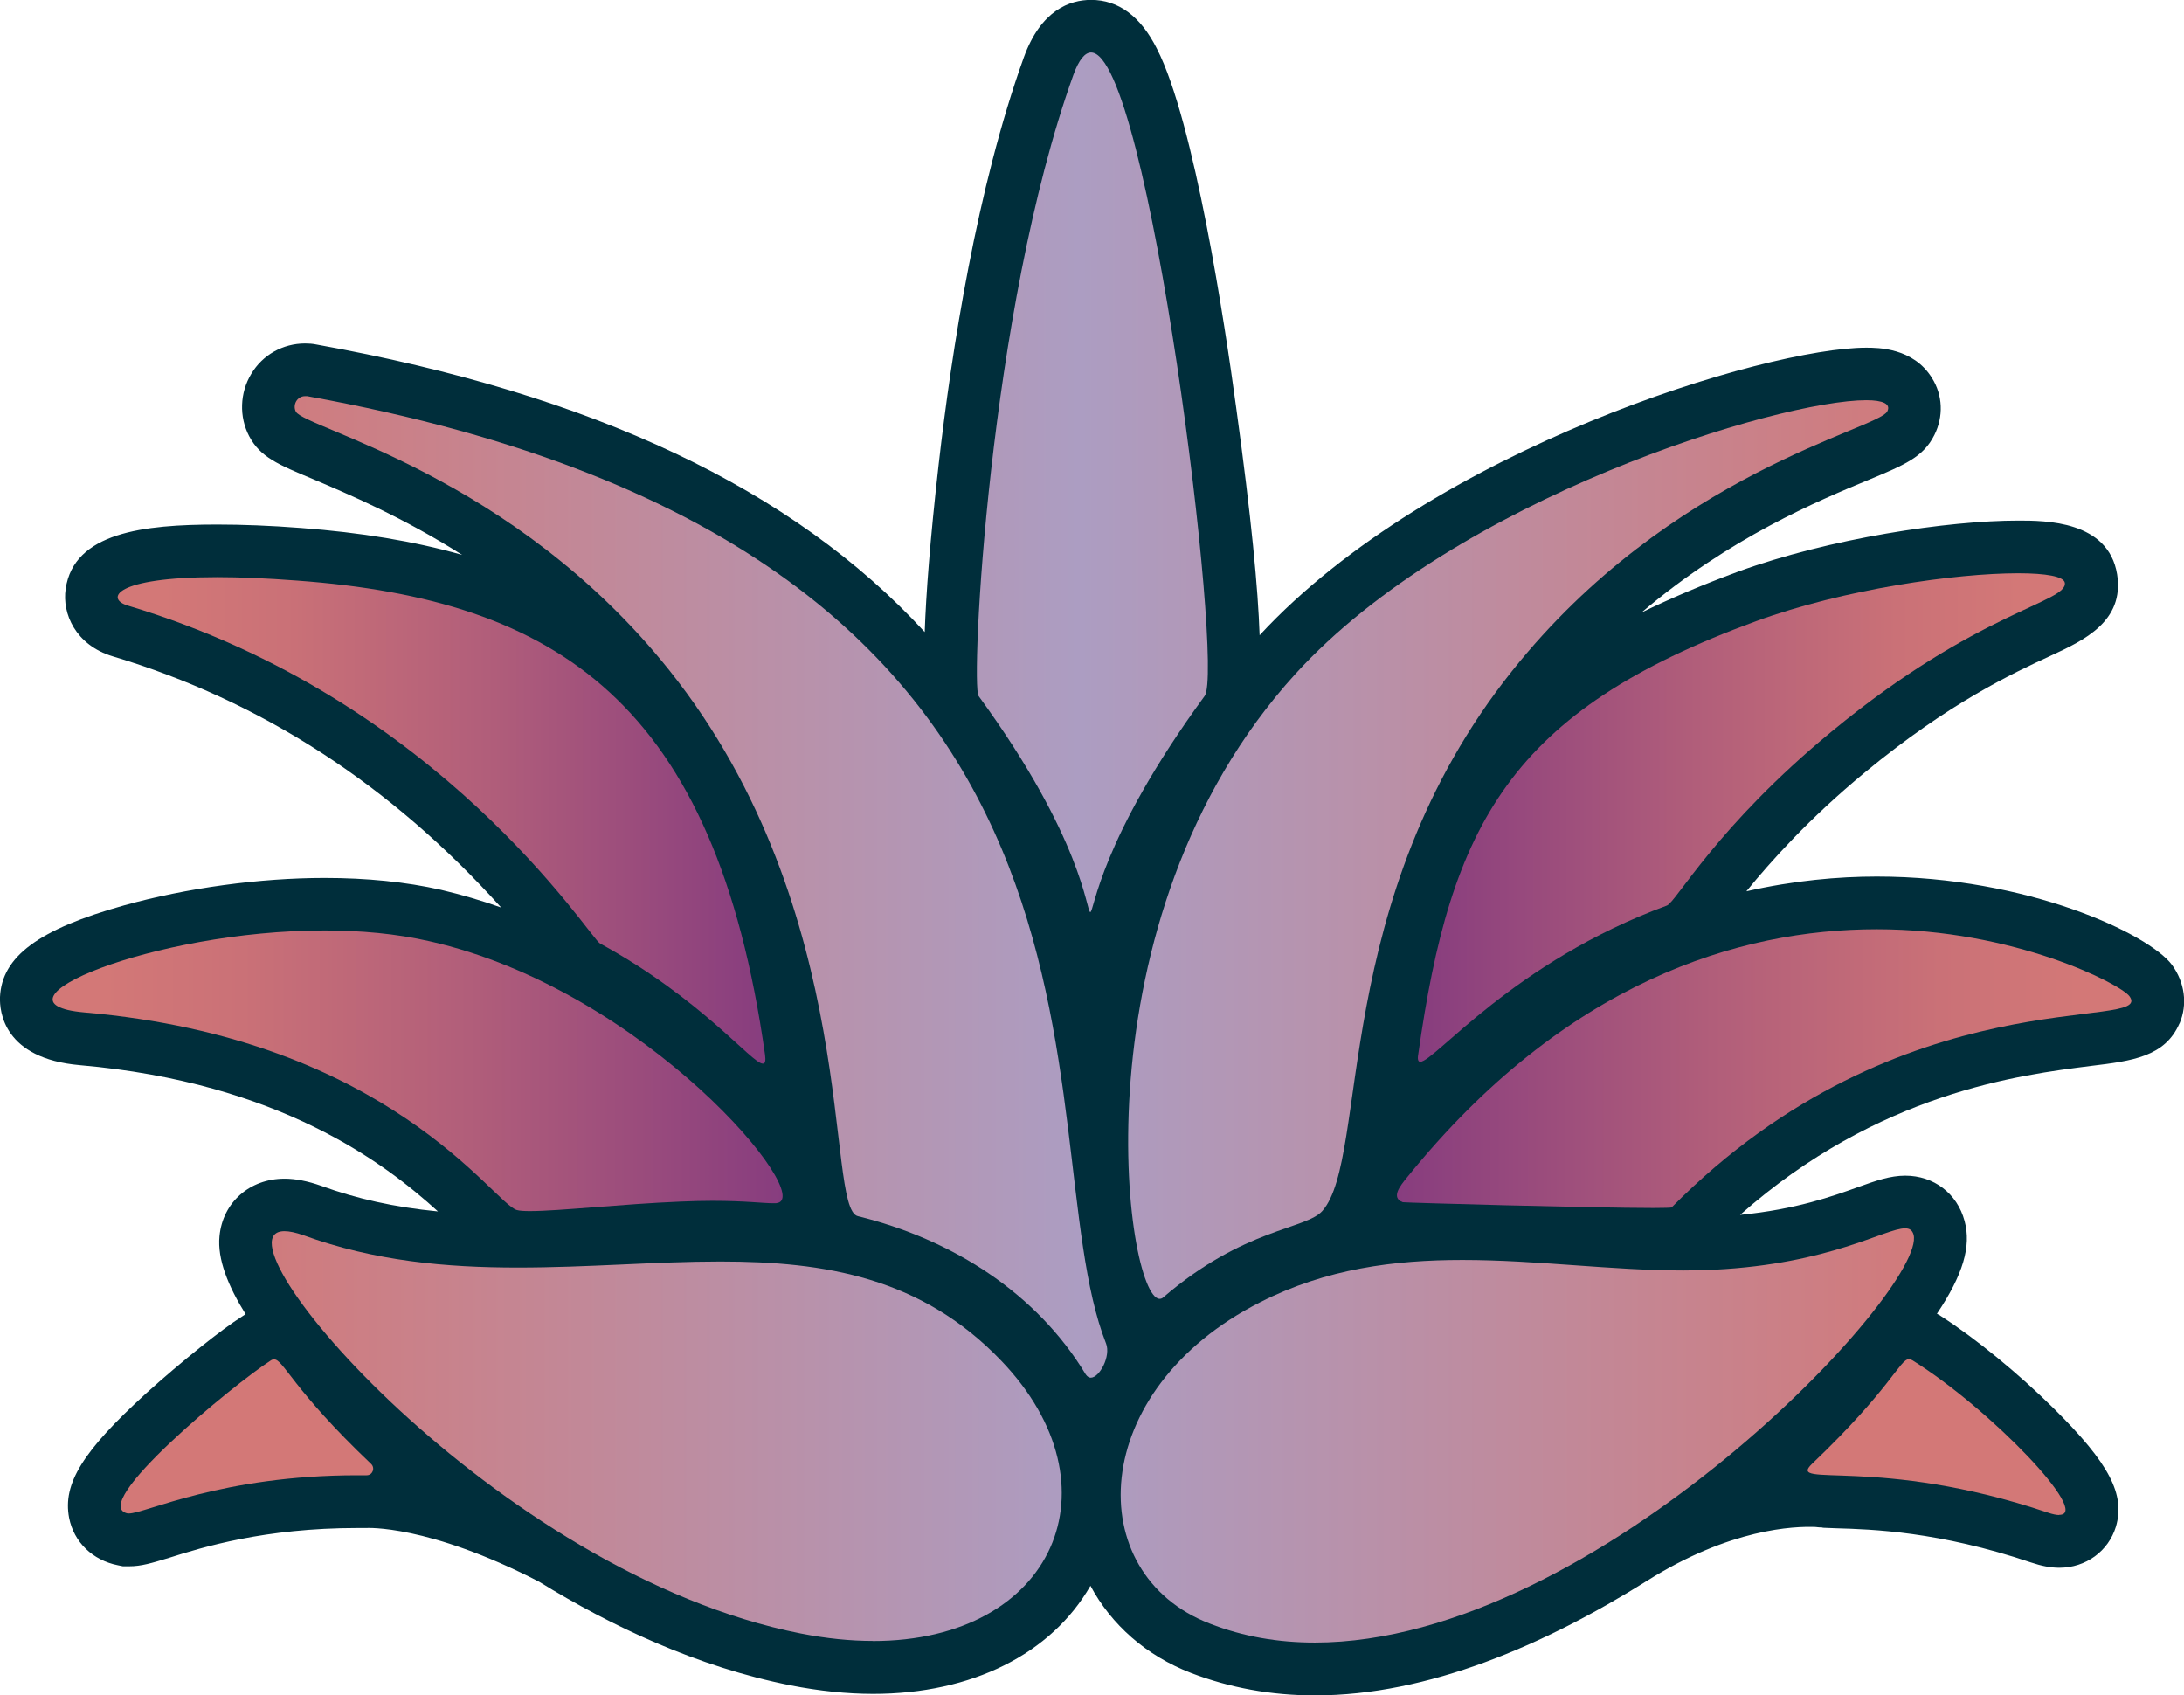 <?xml version="1.0" encoding="UTF-8"?>
<svg id="Layer_1" data-name="Layer 1" xmlns="http://www.w3.org/2000/svg" xmlns:xlink="http://www.w3.org/1999/xlink" viewBox="0 0 253.42 196.7">
  <defs>
    <style>
      .cls-1 {
        fill: url(#linear-gradient-2);
      }

      .cls-2 {
        fill: url(#linear-gradient-4);
      }

      .cls-3 {
        fill: url(#linear-gradient-3);
      }

      .cls-4 {
        fill: url(#linear-gradient-5);
      }

      .cls-5 {
        fill: url(#linear-gradient-8);
      }

      .cls-6 {
        fill: url(#linear-gradient-7);
      }

      .cls-7 {
        fill: url(#linear-gradient-9);
      }

      .cls-8 {
        fill: url(#linear-gradient-6);
      }

      .cls-9 {
        fill: #d37877;
      }

      .cls-10 {
        fill: #002e3b;
      }

      .cls-11 {
        fill: url(#linear-gradient);
      }
    </style>
    <linearGradient id="linear-gradient" x1="13.65" y1="1472.04" x2="88.79" y2="1472.04" gradientTransform="translate(0 1567.21) scale(1 -1)" gradientUnits="userSpaceOnUse">
      <stop offset=".07" stop-color="#d37877"/>
      <stop offset=".26" stop-color="#ca7177"/>
      <stop offset=".57" stop-color="#b15e7a"/>
      <stop offset=".97" stop-color="#8a3f7e"/>
      <stop offset="1" stop-color="#873d7f"/>
    </linearGradient>
    <linearGradient id="linear-gradient-2" x1="6.1" y1="1442.98" x2="90.81" y2="1442.98" xlink:href="#linear-gradient"/>
    <linearGradient id="linear-gradient-3" x1="162.09" y1="1443.23" x2="247.31" y2="1443.23" gradientTransform="translate(0 1567.21) scale(1 -1)" gradientUnits="userSpaceOnUse">
      <stop offset="0" stop-color="#873d7f"/>
      <stop offset=".03" stop-color="#8a3f7e"/>
      <stop offset=".43" stop-color="#b15e7a"/>
      <stop offset=".74" stop-color="#ca7177"/>
      <stop offset=".93" stop-color="#d37877"/>
    </linearGradient>
    <linearGradient id="linear-gradient-4" x1="164.53" y1="1472.36" x2="239.6" y2="1472.36" xlink:href="#linear-gradient-3"/>
    <linearGradient id="linear-gradient-5" x1="23.09" y1="1400.68" x2="227.36" y2="1400.68" gradientTransform="translate(0 1567.21) scale(1 -1)" gradientUnits="userSpaceOnUse">
      <stop offset="0" stop-color="#d37877"/>
      <stop offset=".5" stop-color="#ac9dc2"/>
      <stop offset="1" stop-color="#d37877"/>
    </linearGradient>
    <linearGradient id="linear-gradient-6" x1="23.09" y1="1468.64" x2="227.36" y2="1468.64" xlink:href="#linear-gradient-5"/>
    <linearGradient id="linear-gradient-7" x1="23.09" y1="1511.26" x2="227.36" y2="1511.26" xlink:href="#linear-gradient-5"/>
    <linearGradient id="linear-gradient-8" x1="23.09" y1="1464.31" x2="227.36" y2="1464.31" xlink:href="#linear-gradient-5"/>
    <linearGradient id="linear-gradient-9" x1="23.09" y1="1400.6" x2="227.36" y2="1400.6" xlink:href="#linear-gradient-5"/>
  </defs>
  <path class="cls-10" d="M252.9,118.72c-1.68,3.88-5.47,4.37-10.3,4.95-8.19,1.04-24.61,3.06-40.69,17.28,6.51-.64,10.76-2.17,13.73-3.24,2.05-.73,3.67-1.31,5.44-1.31,3.3,0,6.02,2.05,6.88,5.26.8,2.94-.18,6.24-3.21,10.76.18.09.34.18.52.31,4.07,2.63,8.96,6.64,13.06,10.7,6.42,6.36,8.29,9.94,7.19,13.69-.86,2.84-3.49,4.77-6.57,4.77-1.01,0-2.08-.21-3.27-.61-10.7-3.61-18.46-3.85-22.65-3.97-.49-.03-.98-.03-1.5-.06,0,0-.03,0-.09-.03-.28,0-.52-.03-.8-.06-2.45-.09-9.85.15-19.57,6.27-11.86,7.43-25.34,13.27-38.49,13.27-5.08,0-9.91-.89-14.37-2.6-5.23-2.02-9.26-5.6-11.68-10.12-4.53,7.89-13.73,12.54-25.22,12.54-3.03,0-6.27-.34-9.54-.98-10.85-2.14-20.91-6.91-29.2-12.02-12.96-6.7-20.09-6.24-20.09-6.24h-1.01c-10.76,0-17.98,2.23-21.86,3.46-2.02.61-3.21.98-4.62.98h-.73l-.58-.12c-2.94-.58-5.11-2.69-5.66-5.5-.76-3.98,1.59-7.74,8.92-14.43,4.16-3.76,8.9-7.52,11.13-8.92.15-.09.28-.18.43-.28-2.02-3.24-3.3-6.39-3.03-9.05.37-3.91,3.49-6.67,7.55-6.67,1.28,0,2.69.28,4.25.83,4.13,1.5,8.5,2.48,13.55,2.97-6.12-5.56-18.37-14.95-41.55-16.97C.4,122.81-.06,117.34,0,115.68c.21-4.71,4.53-7.89,14.4-10.64,7.25-2.02,15.74-3.18,23.27-3.18,4.89,0,9.44.46,13.51,1.38,2.32.55,4.65,1.22,6.97,2.05-12.78-14.21-27.88-24-45.06-29.14-4.34-1.31-5.9-4.98-5.47-7.83.95-6.54,9.02-7.46,17.58-7.46,2.87,0,6.15.12,9.75.4,6.88.52,13.09,1.53,18.68,3.12-6.94-4.4-13.24-7.06-17.28-8.78-4.1-1.71-6.15-2.57-7.43-4.98-1.19-2.26-1.1-5.05.24-7.25,1.31-2.2,3.67-3.52,6.24-3.52.43,0,.89.03,1.31.12,32.13,5.78,55.34,16.76,70.59,33.36.15-4.37.61-10.58,1.62-19.47,1.5-13.14,4.43-32.04,9.88-47.2,1.99-5.5,5.35-6.67,7.8-6.67,3.18,0,5.75,1.9,7.64,5.66,4.34,8.47,7.89,31.95,9.2,41.64,1.77,12.84,2.54,21.06,2.72,26.41,20.05-21.68,58.82-33.36,70.38-33.36,1.35,0,5.47,0,7.64,3.52,1.25,1.99,1.35,4.46.28,6.6-1.28,2.57-3.42,3.46-7.67,5.23-5.75,2.38-16.08,6.67-26.32,15.38,3.36-1.65,7.06-3.21,11.19-4.74,10.64-3.88,24.4-5.93,32.53-5.93,3.12,0,10.46,0,11.47,6.24.86,5.47-3.88,7.67-7.71,9.44-4.37,2.02-11.74,5.44-21.49,13.48-6.6,5.44-11,10.4-13.82,13.85,5.5-1.25,10.64-1.71,15.14-1.71,17.52,0,31.58,6.67,34.24,10.24,1.5,2.05,1.83,4.59.89,6.79h0Z"/>
  <g>
    <path class="cls-11" d="M88.51,123.4c-1.28,0-7.03-7.46-18.89-13.94-1.19-.64-18.46-28.34-54.79-39.2-2.57-.76-1.68-3.3,10.37-3.3,2.57,0,5.63.12,9.3.4,30.21,2.23,48.49,14.15,54.27,55,.09.7.03,1.04-.24,1.04h0Z"/>
    <path class="cls-1" d="M90.07,139.6h-.37c-1.16,0-3.24-.28-7.03-.28-1.07,0-2.32.03-3.73.09-6.79.28-14.07,1.1-17.43,1.1-.7,0-1.22-.03-1.53-.12-2.72-.73-14.77-19.87-50.2-22.93-12.1-1.07,7.92-9.51,27.88-9.51,4.16,0,8.32.37,12.17,1.25,25.19,5.66,45.12,29.99,40.24,30.39h0Z"/>
  </g>
  <g>
    <path class="cls-3" d="M193.95,140.09c-.06.03-.83.06-2.11.06-6.94,0-28.89-.61-29.07-.67-1.41-.52-.31-1.9.49-2.87,18.34-22.71,38.55-28.8,54.51-28.8s28.28,6.36,29.32,7.77c3.09,4.19-26.29-2.6-53.14,24.52h0Z"/>
    <path class="cls-2" d="M239.59,67.6c.37,2.29-10.09,3.27-27.03,17.25-13.3,10.95-18.07,19.81-19.14,20.21-17.76,6.51-26.97,18.13-28.62,18.13-.24,0-.34-.28-.24-.83,3.76-26.72,10.64-39.83,39.2-50.29,10.21-3.73,23.2-5.56,30.42-5.56,3.24,0,5.29.37,5.41,1.1h0Z"/>
  </g>
  <g>
    <path class="cls-9" d="M42.55,171.16h-1.1c-15.69,0-24.61,4.43-26.48,4.43h-.15c-4.74-.95,12.32-15.01,16.57-17.73.12-.09.28-.15.4-.15,1.1,0,2.14,3.46,11.28,12.14.49.49.15,1.31-.52,1.31h0Z"/>
    <path class="cls-9" d="M238.93,175.77c-.31,0-.76-.09-1.31-.28-19.72-6.64-30.39-2.75-27.36-5.66,9.2-8.78,10.18-12.14,11.25-12.14.15,0,.28.06.43.15,9.02,5.63,20.79,17.91,17,17.91h0Z"/>
    <path class="cls-4" d="M152.55,190.57c-4.16,0-8.26-.67-12.17-2.2-14.95-5.75-14.28-27.09,5.87-37.3,7.64-3.88,15.56-4.89,23.45-4.89,8.65,0,17.3,1.22,25.62,1.22,1.22,0,2.42-.03,3.61-.09,13.45-.67,19.81-4.8,22.13-4.8.52,0,.83.21.98.73,1.65,6.21-36.75,47.33-69.49,47.33h0Z"/>
    <path class="cls-8" d="M218.99,47.73c-1.04,2.08-25.16,7.06-43.53,30.11-21.22,26.57-16.54,56.38-22.01,62.64-1.9,2.17-9.08,1.96-18.46,10.03-.12.12-.28.18-.43.18-3.94,0-10.27-43.94,15.77-72.52,18.65-20.45,56.13-31.74,66.22-31.74,1.93,0,2.87.43,2.45,1.28h0Z"/>
    <path class="cls-6" d="M139.78,80.75c-12.26,16.78-12.81,25.07-13.27,25.07s-.8-8.41-12.96-25.07c-.92-1.25,1.13-44.6,11-72.06.64-1.77,1.35-2.6,2.05-2.6,6.67,0,15.5,71.48,13.18,74.66h0Z"/>
    <path class="cls-5" d="M126.57,159.84c-.21,0-.4-.12-.58-.37-5.75-9.54-15.62-15.72-26.45-18.37-3.88-.95.52-35.28-21.89-63.35-18.1-22.65-42.28-28.04-43.32-29.99-.4-.76.12-1.8,1.07-1.8h.24c101.05,18.25,82.85,84.93,92.7,109.91.58,1.47-.76,3.97-1.77,3.97h0Z"/>
    <path class="cls-7" d="M101.28,190.38c-2.6,0-5.38-.28-8.35-.86-35.43-6.97-68.91-46.68-59.92-46.68.55,0,1.28.15,2.17.46,8.29,3.03,16.66,3.76,24.89,3.76s15.96-.7,23.51-.7c12.14,0,23.33,1.83,32.59,11.5,13.97,14.55,6.15,32.53-14.89,32.53Z"/>
  </g>
</svg>